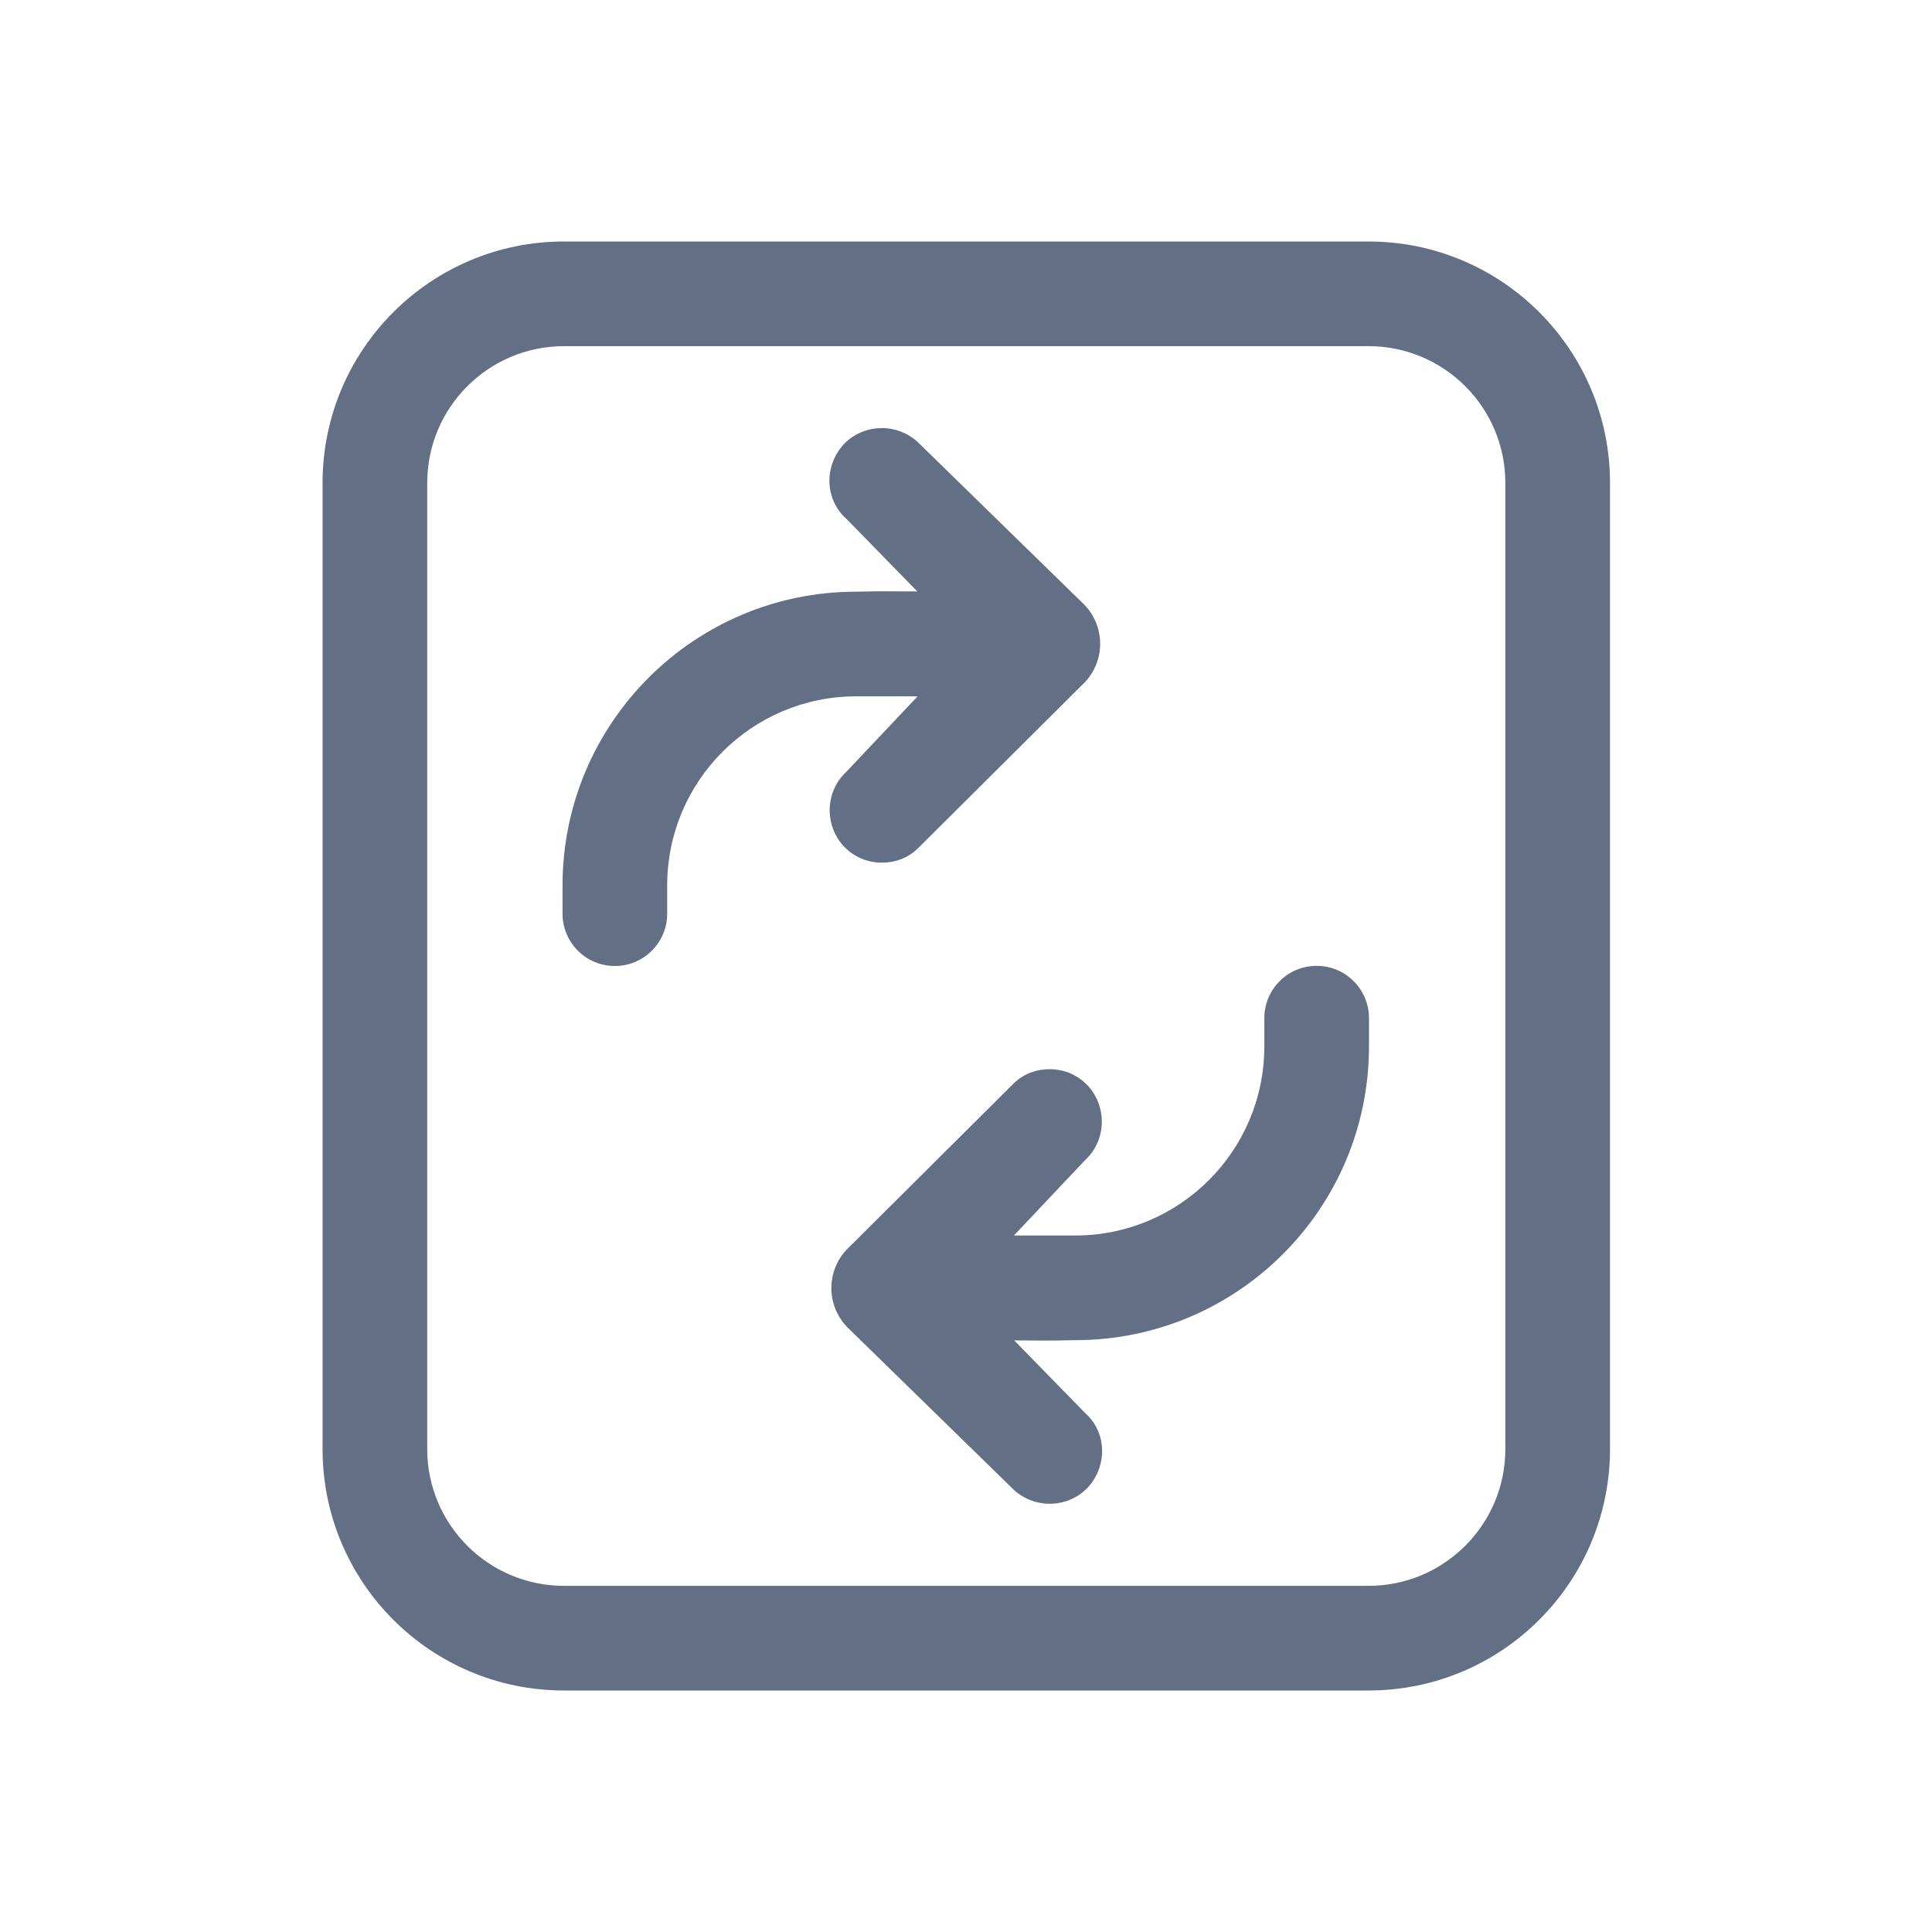 <svg width="24" height="24" viewBox="0 0 24 24" fill="none" xmlns="http://www.w3.org/2000/svg">
<path d="M10.475 10.506C10.605 10.646 10.775 10.716 10.955 10.716C11.115 10.716 11.265 10.666 11.395 10.546L13.434 8.517C13.744 8.237 13.744 7.757 13.434 7.477L11.395 5.486C11.125 5.246 10.715 5.266 10.475 5.526C10.235 5.796 10.245 6.206 10.515 6.446L11.395 7.347C11.237 7.347 11.152 7.346 11.086 7.346C10.97 7.344 10.917 7.344 10.638 7.35C8.622 7.35 6.988 8.984 6.988 11V11.35C6.988 11.709 7.279 12 7.638 12C7.997 12 8.288 11.709 8.288 11.35V11C8.288 9.702 9.34 8.65 10.638 8.65H11.399L10.515 9.586C10.255 9.826 10.235 10.236 10.475 10.506Z" fill="#626F84"/>
<path d="M13.519 13.492C13.389 13.352 13.219 13.282 13.039 13.282C12.879 13.282 12.729 13.332 12.599 13.452L10.56 15.481C10.25 15.761 10.25 16.241 10.56 16.521L12.599 18.512C12.869 18.752 13.279 18.732 13.519 18.472C13.759 18.202 13.749 17.792 13.479 17.552L12.599 16.651C12.756 16.651 12.842 16.652 12.907 16.653C13.024 16.654 13.076 16.654 13.356 16.648C15.372 16.648 17.006 15.014 17.006 12.998V12.648C17.006 12.289 16.715 11.998 16.356 11.998C15.997 11.998 15.706 12.289 15.706 12.648V12.998C15.706 14.296 14.654 15.348 13.356 15.348H12.595L13.479 14.412C13.739 14.172 13.759 13.762 13.519 13.492Z" fill="#626F84"/>
<path fill-rule="evenodd" clip-rule="evenodd" d="M17 3C18.657 3 20 4.343 20 6V18C20 19.657 18.657 21 17 21H7.007C5.35 21 4.007 19.657 4.007 18V6C4.007 4.343 5.35 3 7.007 3H17ZM7.007 4.3H17C17.939 4.3 18.7 5.061 18.7 6V18C18.7 18.939 17.939 19.7 17 19.7H7.007C6.068 19.7 5.307 18.939 5.307 18V6C5.307 5.061 6.068 4.3 7.007 4.3Z" fill="#626F84"/>
</svg>

